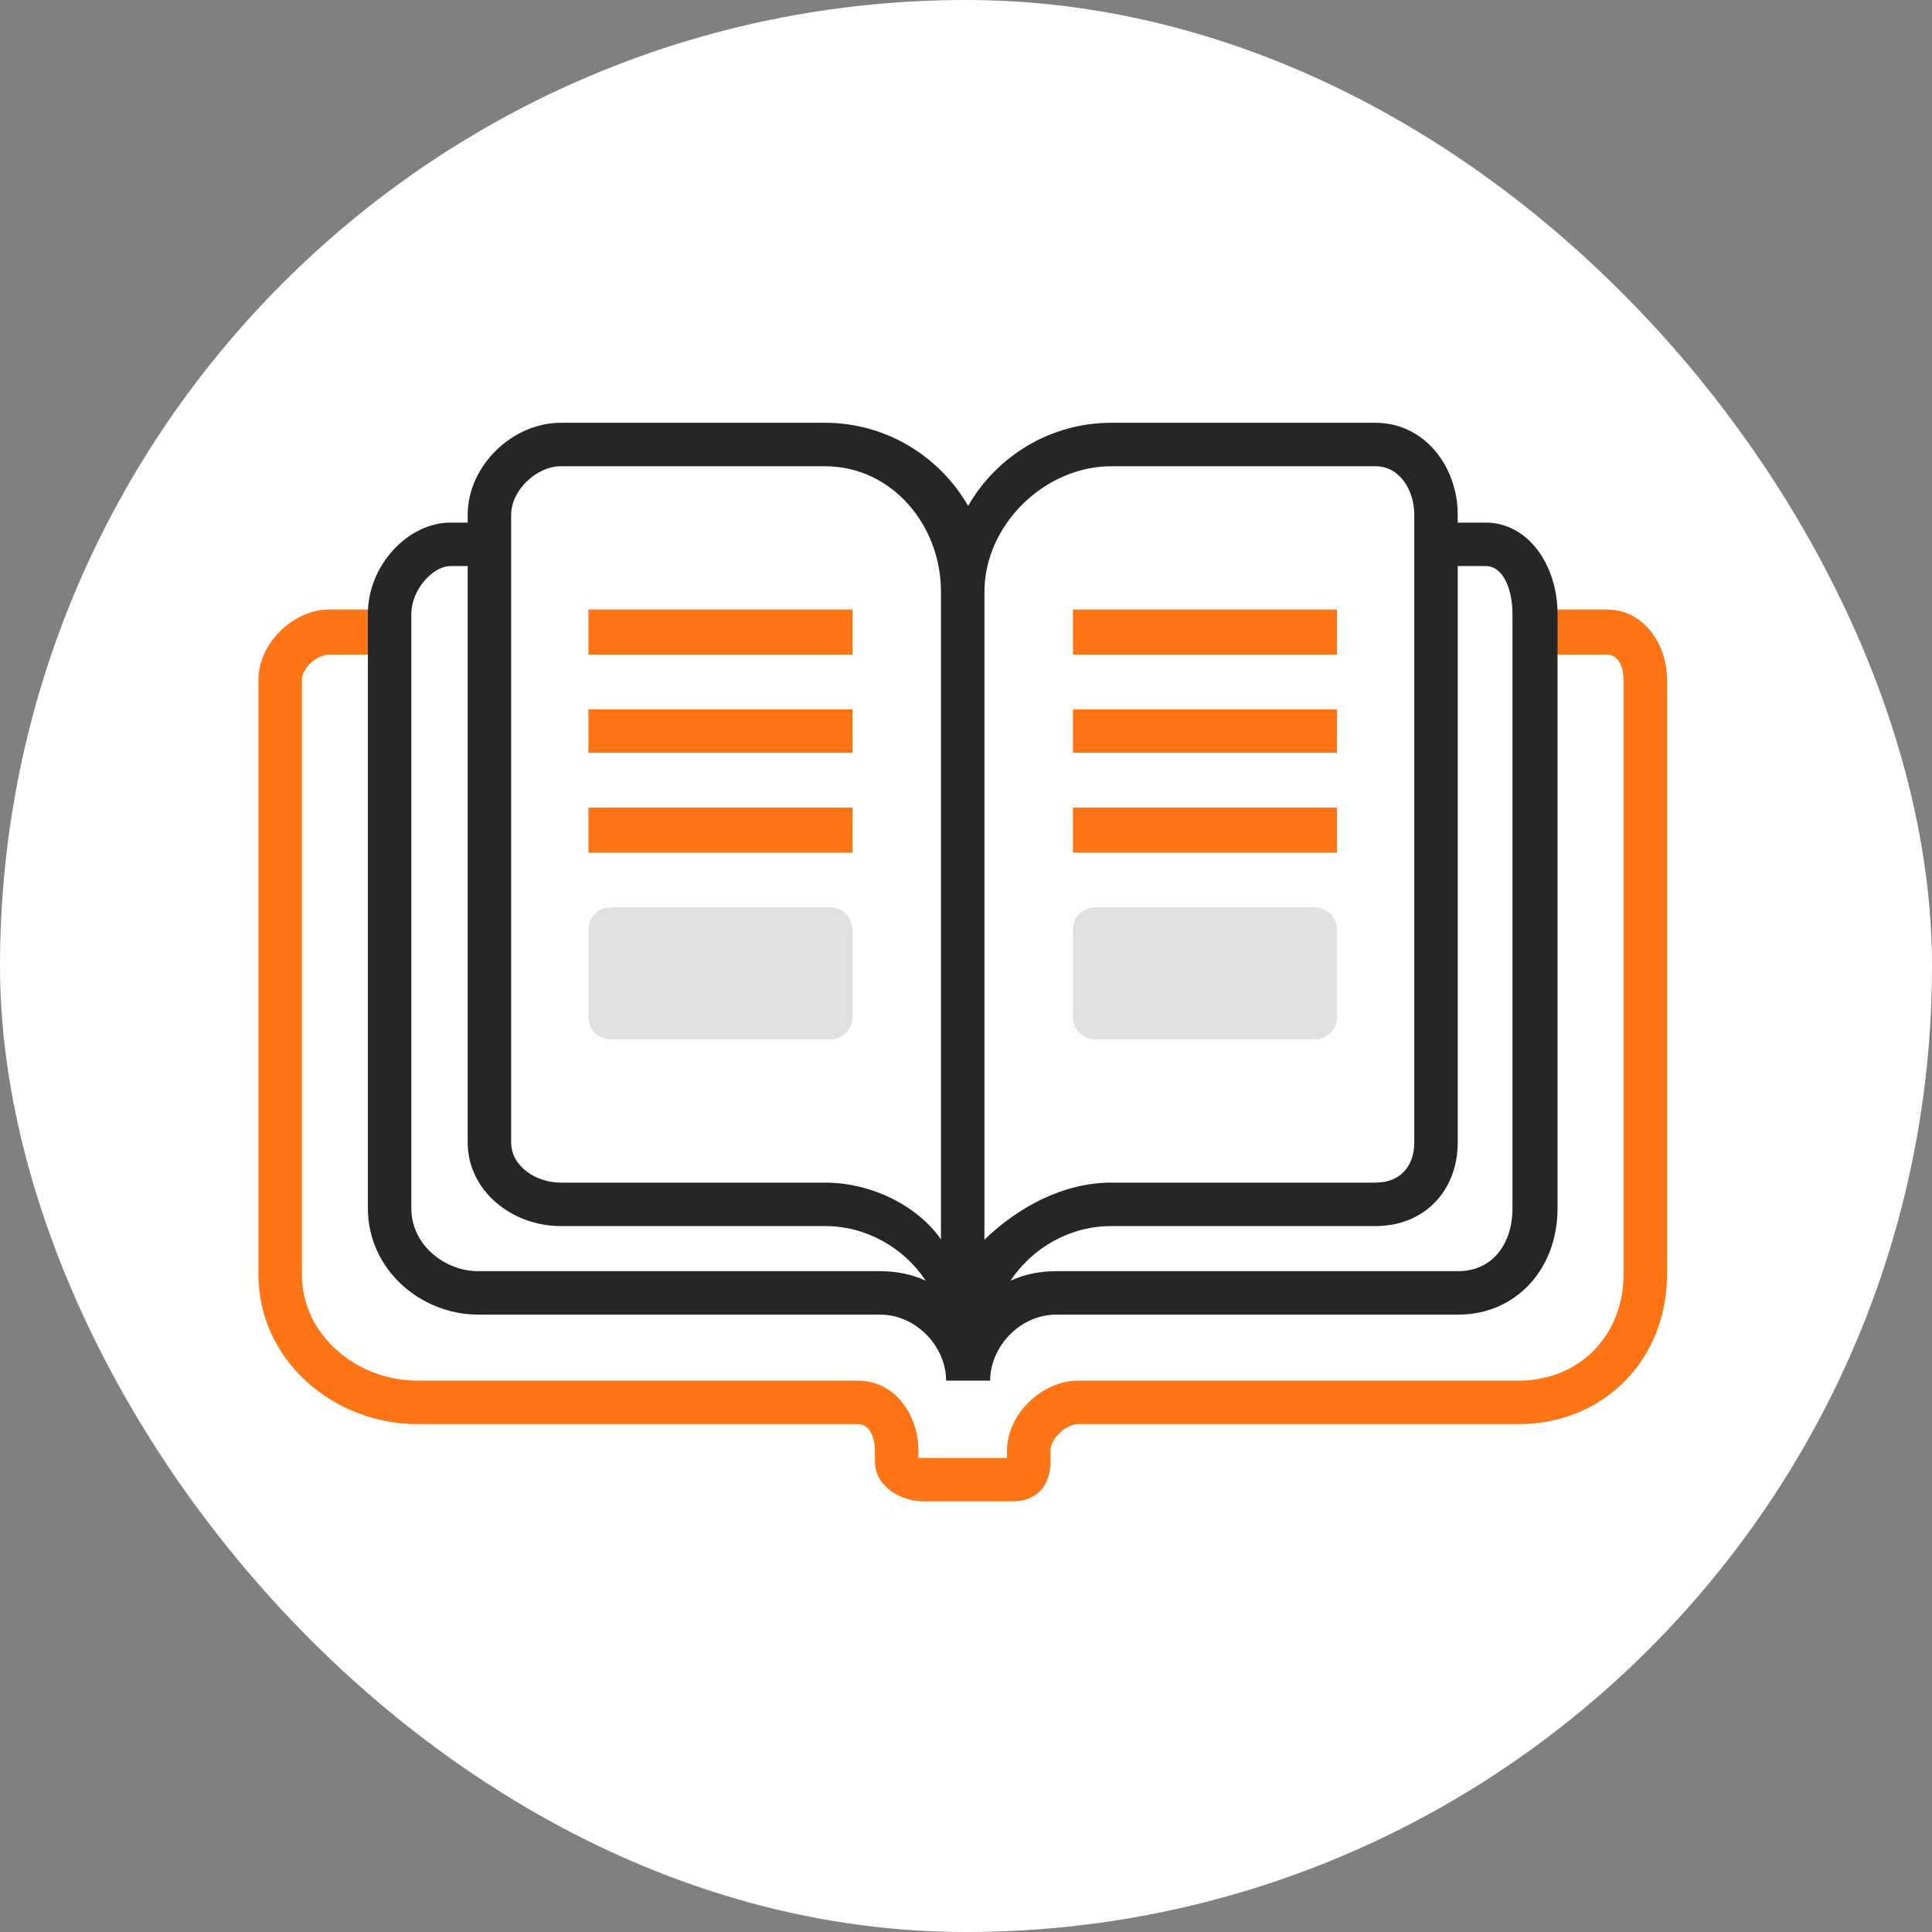 <svg viewBox="-102.4 -102.4 1228.80 1228.80" class="icon" version="1.1" xmlns="http://www.w3.org/2000/svg" fill="#000000"><rect x="-102.4" y="-102.4" width="1228.80" height="1228.80" fill="#808080" stroke="none"/><g id="SVGRepo_bgCarrier" stroke-width="0"><rect x="-102.4" y="-102.4" width="1228.80" height="1228.80" rx="614.4" fill="#ffffff" strokewidth="0"></rect></g><g id="SVGRepo_tracerCarrier" stroke-linecap="round" stroke-linejoin="round"></g><g id="SVGRepo_iconCarrier"><path d="M919.579 285.272h-45.681v28.669h45.681c7.722 0 10.633 8.356 10.633 16.078v378.208c0 38.617-28.046 67.486-66.663 67.486h-280.156c-23.173 0-45.33 21.402-45.33 44.575v4.572h-56.314v-4.572c0-23.173-15.26-44.575-38.433-44.575H163.162c-38.617 0-73.561-28.869-73.561-67.486V330.019c0-7.722 9.809-16.078 17.531-16.078h38.783v-28.669H107.132c-23.173 0-45.176 21.573-45.176 44.747v378.208c0 54.068 47.139 95.131 101.206 95.131h280.154c7.722 0 10.788 9.208 10.788 16.93v7.003c0 15.45 15.784 25.212 31.236 25.212h56.031c15.45 0 24.338-9.762 24.338-25.212v-7.003c0-7.722 9.963-16.93 17.686-16.93H863.548c54.068 0 94.308-41.064 94.308-95.131V330.019c0-23.173-15.104-44.747-38.277-44.747z" fill="#FF7415"></path><path d="M271.853 285.272h167.917v28.669h-167.917zM271.853 348.753h167.917v27.645h-167.917zM271.853 411.21h167.917v28.669h-167.917zM580.042 285.272h167.917v28.669h-167.917zM580.042 348.753h167.917v27.645h-167.917zM580.042 411.21h167.917v28.669h-167.917z" fill="#FF7415"></path><path d="M842.537 229.982h-17.785v-5.021c0-30.895-21.358-58.46-52.253-58.46H604.406c-38.928 0-72.901 21.33-91.05 52.867-18.149-31.538-52.122-52.867-91.05-52.867H254.213c-30.895 0-59.151 27.564-59.151 58.46v5.021h-10.887c-27.031 0-52.594 27.119-52.594 58.013v378.208c0 38.617 33.416 67.53 70.103 67.53h255.641c23.173 0 42.023 20.478 42.023 41.979h28.016c0-21.502 18.85-41.979 42.023-41.979h255.641c36.688 0 63.205-28.913 63.205-67.53V287.995c-0.002-30.895-18.667-58.013-45.697-58.013z m-238.131-35.836h168.092c15.45 0 24.608 15.363 24.608 30.815v399.219c0 15.45-9.158 25.595-24.608 25.595H604.406c-30.453 0-59.175 15.523-80.677 36.293V273.988c0-42.481 38.195-79.842 80.677-79.842zM222.706 224.961c0-15.45 16.056-30.815 31.506-30.815H422.305c42.481 0 73.779 37.36 73.779 79.842v411.914c-14.334-20.717-43.37-36.127-73.779-36.127H254.213c-15.45 0-31.506-10.144-31.506-25.595V224.961z m-21.022 481.128c-21.237 0-42.458-16.713-42.458-39.885V287.995c0-15.184 13.56-30.368 24.949-30.368h10.887v366.553c0 30.895 28.256 53.24 59.151 53.24H422.305c26.734 0 50.312 14.026 64.132 34.761-8.879-4.081-18.719-6.092-29.113-6.092H201.684z m657.879-39.885c0 23.173-13.299 39.885-34.537 39.885H569.386c-10.394 0-20.234 2.012-29.114 6.092 13.82-20.735 37.399-34.761 64.133-34.761h168.092c30.895 0 52.253-22.345 52.253-53.24V257.627h17.785c11.388 0 17.027 15.184 17.027 30.368v378.208z" fill="#262626"></path><path d="M439.77 544.642c0 7.736-6.271 14.008-14.008 14.008H285.861c-7.736 0-14.008-6.271-14.008-14.008v-55.943c0-7.736 6.271-14.008 14.008-14.008h139.902c7.736 0 14.008 6.271 14.008 14.008v55.943zM747.959 544.642c0 7.736-6.271 14.008-14.008 14.008H594.05c-7.736 0-14.008-6.271-14.008-14.008v-55.943c0-7.736 6.271-14.008 14.008-14.008h139.902c7.736 0 14.008 6.271 14.008 14.008v55.943z" fill="#E0E0E0"></path></g></svg>